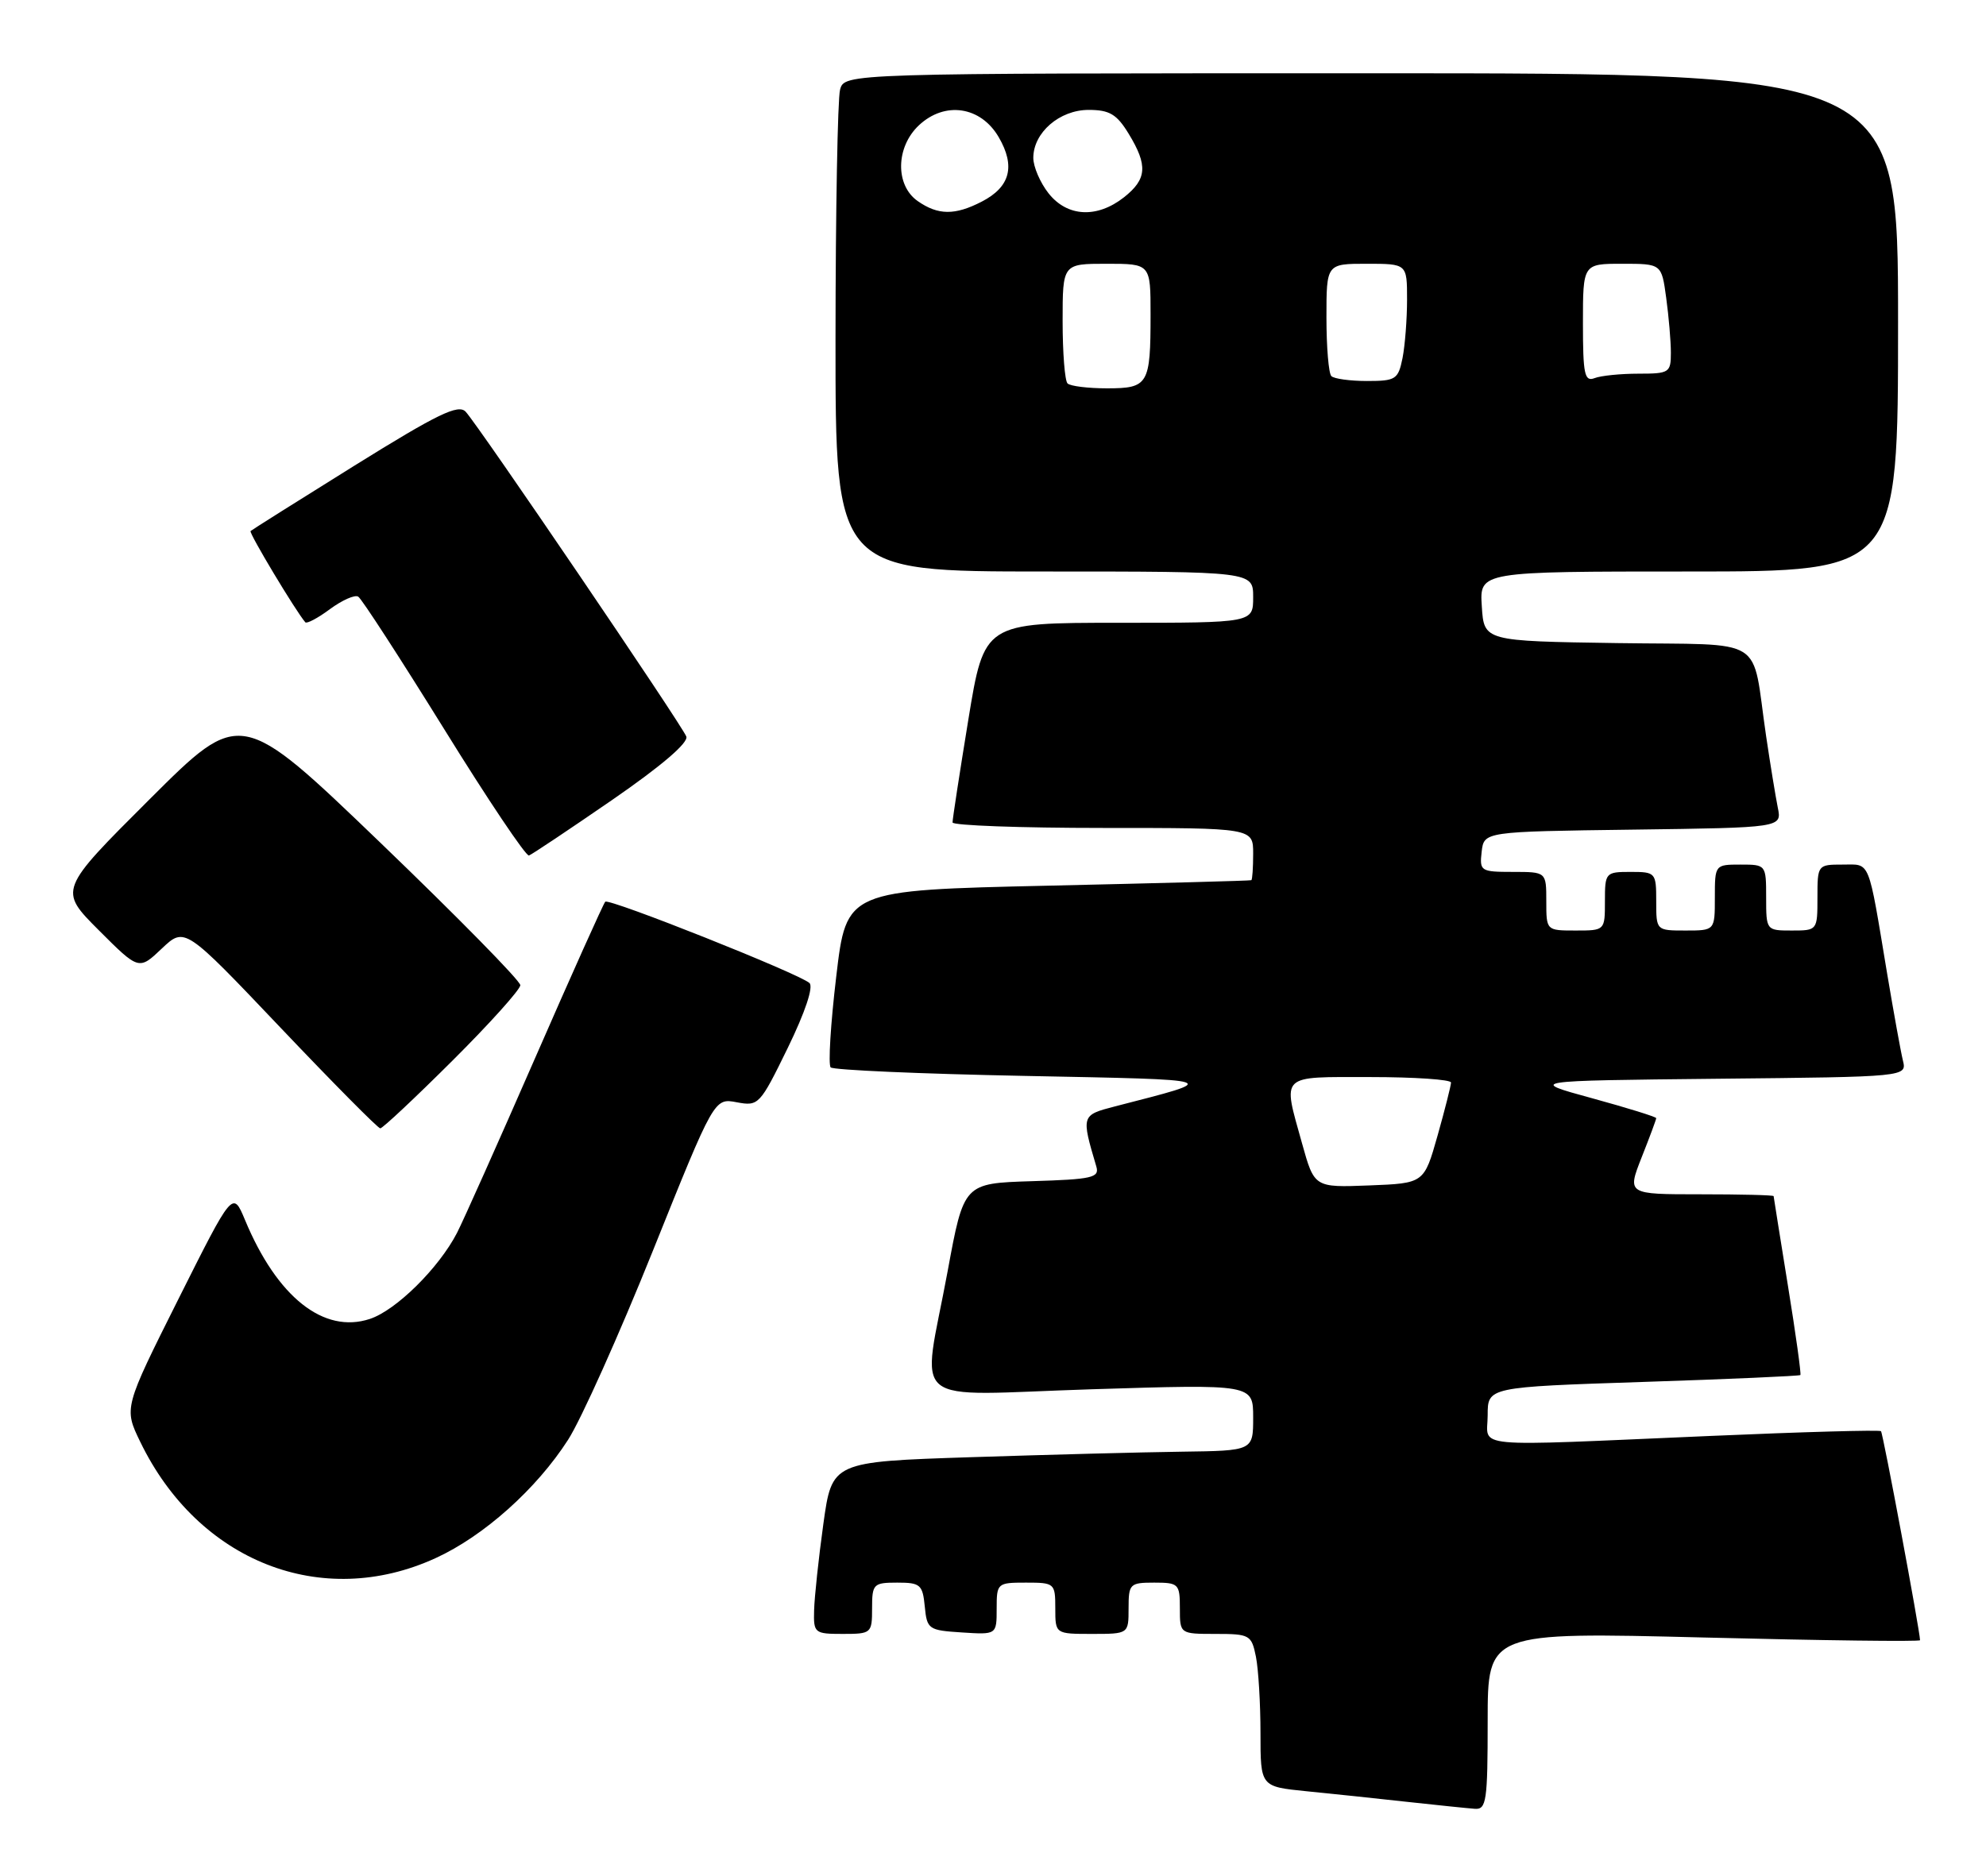 <?xml version="1.0" encoding="UTF-8" standalone="no"?>
<!DOCTYPE svg PUBLIC "-//W3C//DTD SVG 1.1//EN" "http://www.w3.org/Graphics/SVG/1.1/DTD/svg11.dtd" >
<svg xmlns="http://www.w3.org/2000/svg" xmlns:xlink="http://www.w3.org/1999/xlink" version="1.1" viewBox="0 0 271 256">
 <g >
 <path fill="currentColor"
d=" M 203.00 234.88 C 203.00 222.75 203.00 222.75 232.50 223.49 C 248.72 223.90 262.00 224.07 262.00 223.86 C 261.98 222.57 256.95 195.61 256.67 195.33 C 256.48 195.14 246.01 195.43 233.41 195.98 C 199.86 197.42 203.00 197.72 203.00 193.15 C 203.00 189.31 203.00 189.31 224.21 188.61 C 235.88 188.23 245.53 187.80 245.67 187.67 C 245.80 187.53 245.04 182.04 243.97 175.46 C 242.91 168.88 242.03 163.39 242.02 163.25 C 242.01 163.11 237.51 163.00 232.01 163.00 C 222.03 163.00 222.03 163.00 224.01 157.96 C 225.11 155.19 226.00 152.78 226.00 152.61 C 226.00 152.43 222.06 151.21 217.25 149.89 C 208.50 147.50 208.50 147.50 234.35 147.23 C 260.21 146.97 260.21 146.97 259.66 144.73 C 259.36 143.50 258.41 138.22 257.53 133.00 C 254.86 116.96 255.28 118.00 251.42 118.00 C 248.03 118.00 248.00 118.04 248.00 122.50 C 248.00 126.98 247.98 127.00 244.50 127.00 C 241.02 127.00 241.00 126.98 241.00 122.50 C 241.00 118.02 240.98 118.00 237.50 118.00 C 234.02 118.00 234.00 118.02 234.00 122.50 C 234.00 127.00 234.00 127.00 230.00 127.00 C 226.00 127.00 226.00 127.00 226.00 123.00 C 226.00 119.10 225.92 119.00 222.50 119.00 C 219.08 119.00 219.00 119.10 219.00 123.00 C 219.00 127.00 219.00 127.00 215.00 127.00 C 211.00 127.00 211.00 127.00 211.00 123.00 C 211.00 119.00 211.00 119.00 206.43 119.00 C 202.04 119.00 201.88 118.89 202.18 116.25 C 202.50 113.50 202.50 113.50 222.82 113.23 C 243.15 112.96 243.15 112.96 242.59 110.23 C 242.29 108.73 241.57 104.35 241.00 100.50 C 238.93 86.52 241.43 88.08 220.68 87.77 C 202.50 87.50 202.50 87.50 202.20 82.75 C 201.89 78.00 201.89 78.00 230.45 78.00 C 259.00 78.00 259.00 78.00 259.00 44.00 C 259.00 10.00 259.00 10.00 187.12 10.00 C 115.23 10.00 115.23 10.00 114.63 12.25 C 114.30 13.49 114.02 28.79 114.01 46.25 C 114.00 78.00 114.00 78.00 142.50 78.00 C 171.00 78.00 171.00 78.00 171.00 81.50 C 171.00 85.00 171.00 85.00 152.65 85.00 C 134.30 85.00 134.30 85.00 132.13 98.25 C 130.94 105.54 129.97 111.84 129.98 112.25 C 129.99 112.66 139.22 113.00 150.50 113.00 C 171.00 113.00 171.00 113.00 171.00 116.50 C 171.00 118.42 170.89 120.06 170.75 120.13 C 170.61 120.21 158.12 120.54 143.00 120.88 C 115.50 121.50 115.50 121.50 114.11 133.27 C 113.34 139.75 113.00 145.33 113.35 145.68 C 113.70 146.04 125.58 146.56 139.74 146.84 C 167.26 147.39 166.77 147.23 152.16 151.00 C 147.54 152.20 147.53 152.22 149.60 159.21 C 150.05 160.73 149.05 160.96 140.82 161.21 C 131.52 161.50 131.52 161.50 129.31 173.50 C 125.81 192.45 123.33 190.42 149.00 189.61 C 171.00 188.92 171.00 188.92 171.00 193.46 C 171.00 198.00 171.00 198.00 161.25 198.13 C 155.89 198.20 142.96 198.54 132.51 198.88 C 113.53 199.50 113.53 199.50 112.35 208.00 C 111.70 212.68 111.14 217.96 111.09 219.75 C 111.00 222.89 111.14 223.00 115.00 223.00 C 118.90 223.00 119.00 222.92 119.00 219.50 C 119.00 216.18 119.18 216.00 122.44 216.00 C 125.58 216.00 125.90 216.27 126.19 219.25 C 126.49 222.37 126.70 222.51 131.25 222.80 C 136.00 223.11 136.00 223.11 136.00 219.55 C 136.00 216.07 136.08 216.00 140.00 216.00 C 143.90 216.00 144.00 216.08 144.00 219.50 C 144.00 223.00 144.00 223.00 149.00 223.00 C 154.00 223.00 154.00 223.00 154.00 219.50 C 154.00 216.17 154.17 216.00 157.50 216.00 C 160.83 216.00 161.00 216.17 161.00 219.50 C 161.00 223.00 161.00 223.00 165.88 223.00 C 170.53 223.00 170.78 223.14 171.38 226.12 C 171.72 227.84 172.00 232.53 172.00 236.55 C 172.00 243.84 172.00 243.84 178.25 244.47 C 181.69 244.81 187.88 245.46 192.00 245.92 C 196.12 246.37 200.29 246.80 201.25 246.87 C 202.83 246.99 203.00 245.81 203.00 234.88 Z  M 59.43 212.66 C 66.02 209.65 73.21 203.22 77.52 196.50 C 79.29 193.75 84.50 182.13 89.10 170.68 C 97.46 149.86 97.46 149.86 100.53 150.44 C 103.52 151.00 103.69 150.81 107.50 143.01 C 109.88 138.12 111.03 134.67 110.45 134.16 C 108.98 132.86 83.10 122.56 82.59 123.07 C 82.34 123.32 78.02 132.95 72.99 144.47 C 67.96 155.99 63.17 166.70 62.36 168.27 C 59.88 173.07 54.05 178.83 50.47 180.01 C 44.18 182.09 37.81 177.04 33.43 166.50 C 31.76 162.50 31.76 162.50 24.33 177.33 C 16.90 192.17 16.90 192.17 19.14 196.79 C 27.05 213.13 43.90 219.77 59.43 212.66 Z  M 61.73 144.77 C 66.83 139.69 71.00 135.05 71.00 134.46 C 71.00 133.86 62.41 125.12 51.92 115.03 C 32.84 96.69 32.84 96.69 20.42 109.08 C 8.00 121.47 8.00 121.47 13.47 126.95 C 18.95 132.43 18.95 132.43 22.08 129.46 C 25.21 126.50 25.21 126.50 38.27 140.25 C 45.45 147.81 51.58 154.00 51.89 154.00 C 52.21 154.00 56.63 149.85 61.73 144.77 Z  M 83.53 109.18 C 90.27 104.53 93.97 101.36 93.65 100.52 C 93.02 98.90 65.27 58.03 63.54 56.19 C 62.54 55.12 59.72 56.49 48.40 63.53 C 40.76 68.29 34.36 72.32 34.19 72.48 C 33.94 72.73 40.33 83.38 41.66 84.93 C 41.86 85.16 43.38 84.36 45.03 83.13 C 46.69 81.91 48.42 81.14 48.88 81.43 C 49.35 81.71 54.61 89.84 60.59 99.48 C 66.56 109.13 71.78 116.90 72.18 116.76 C 72.58 116.62 77.69 113.20 83.53 109.18 Z  M 177.67 156.05 C 175.01 146.48 174.48 147.00 187.00 147.00 C 193.05 147.00 198.00 147.34 198.00 147.75 C 197.99 148.16 197.17 151.43 196.16 155.00 C 194.32 161.50 194.32 161.50 186.84 161.79 C 179.35 162.08 179.35 162.08 177.67 156.05 Z  M 145.67 52.33 C 145.30 51.97 145.00 48.14 145.00 43.83 C 145.00 36.00 145.00 36.00 151.00 36.00 C 157.00 36.00 157.00 36.00 157.00 42.92 C 157.00 52.49 156.70 53.00 151.06 53.00 C 148.46 53.00 146.03 52.70 145.67 52.33 Z  M 181.67 51.33 C 181.30 50.97 181.00 47.37 181.00 43.33 C 181.00 36.00 181.00 36.00 186.50 36.00 C 192.00 36.00 192.00 36.00 192.00 40.88 C 192.00 43.56 191.72 47.16 191.38 48.88 C 190.79 51.78 190.46 52.00 186.54 52.00 C 184.23 52.00 182.03 51.70 181.67 51.33 Z  M 216.00 44.11 C 216.00 36.00 216.00 36.00 221.36 36.00 C 226.73 36.00 226.73 36.00 227.36 40.64 C 227.71 43.19 228.00 46.57 228.00 48.14 C 228.00 50.86 227.78 51.00 223.58 51.00 C 221.15 51.00 218.45 51.27 217.58 51.61 C 216.22 52.13 216.00 51.09 216.00 44.11 Z  M 125.22 27.44 C 122.14 25.28 122.22 20.08 125.39 17.10 C 128.93 13.78 133.83 14.51 136.28 18.72 C 138.59 22.69 137.85 25.51 133.98 27.51 C 130.31 29.41 128.01 29.39 125.22 27.44 Z  M 143.07 26.37 C 141.93 24.92 141.00 22.75 141.00 21.55 C 141.00 18.10 144.58 15.00 148.55 15.00 C 151.40 15.00 152.39 15.59 154.01 18.25 C 156.65 22.58 156.51 24.45 153.37 26.93 C 149.68 29.83 145.62 29.61 143.07 26.37 Z "/>
</g>
</svg>